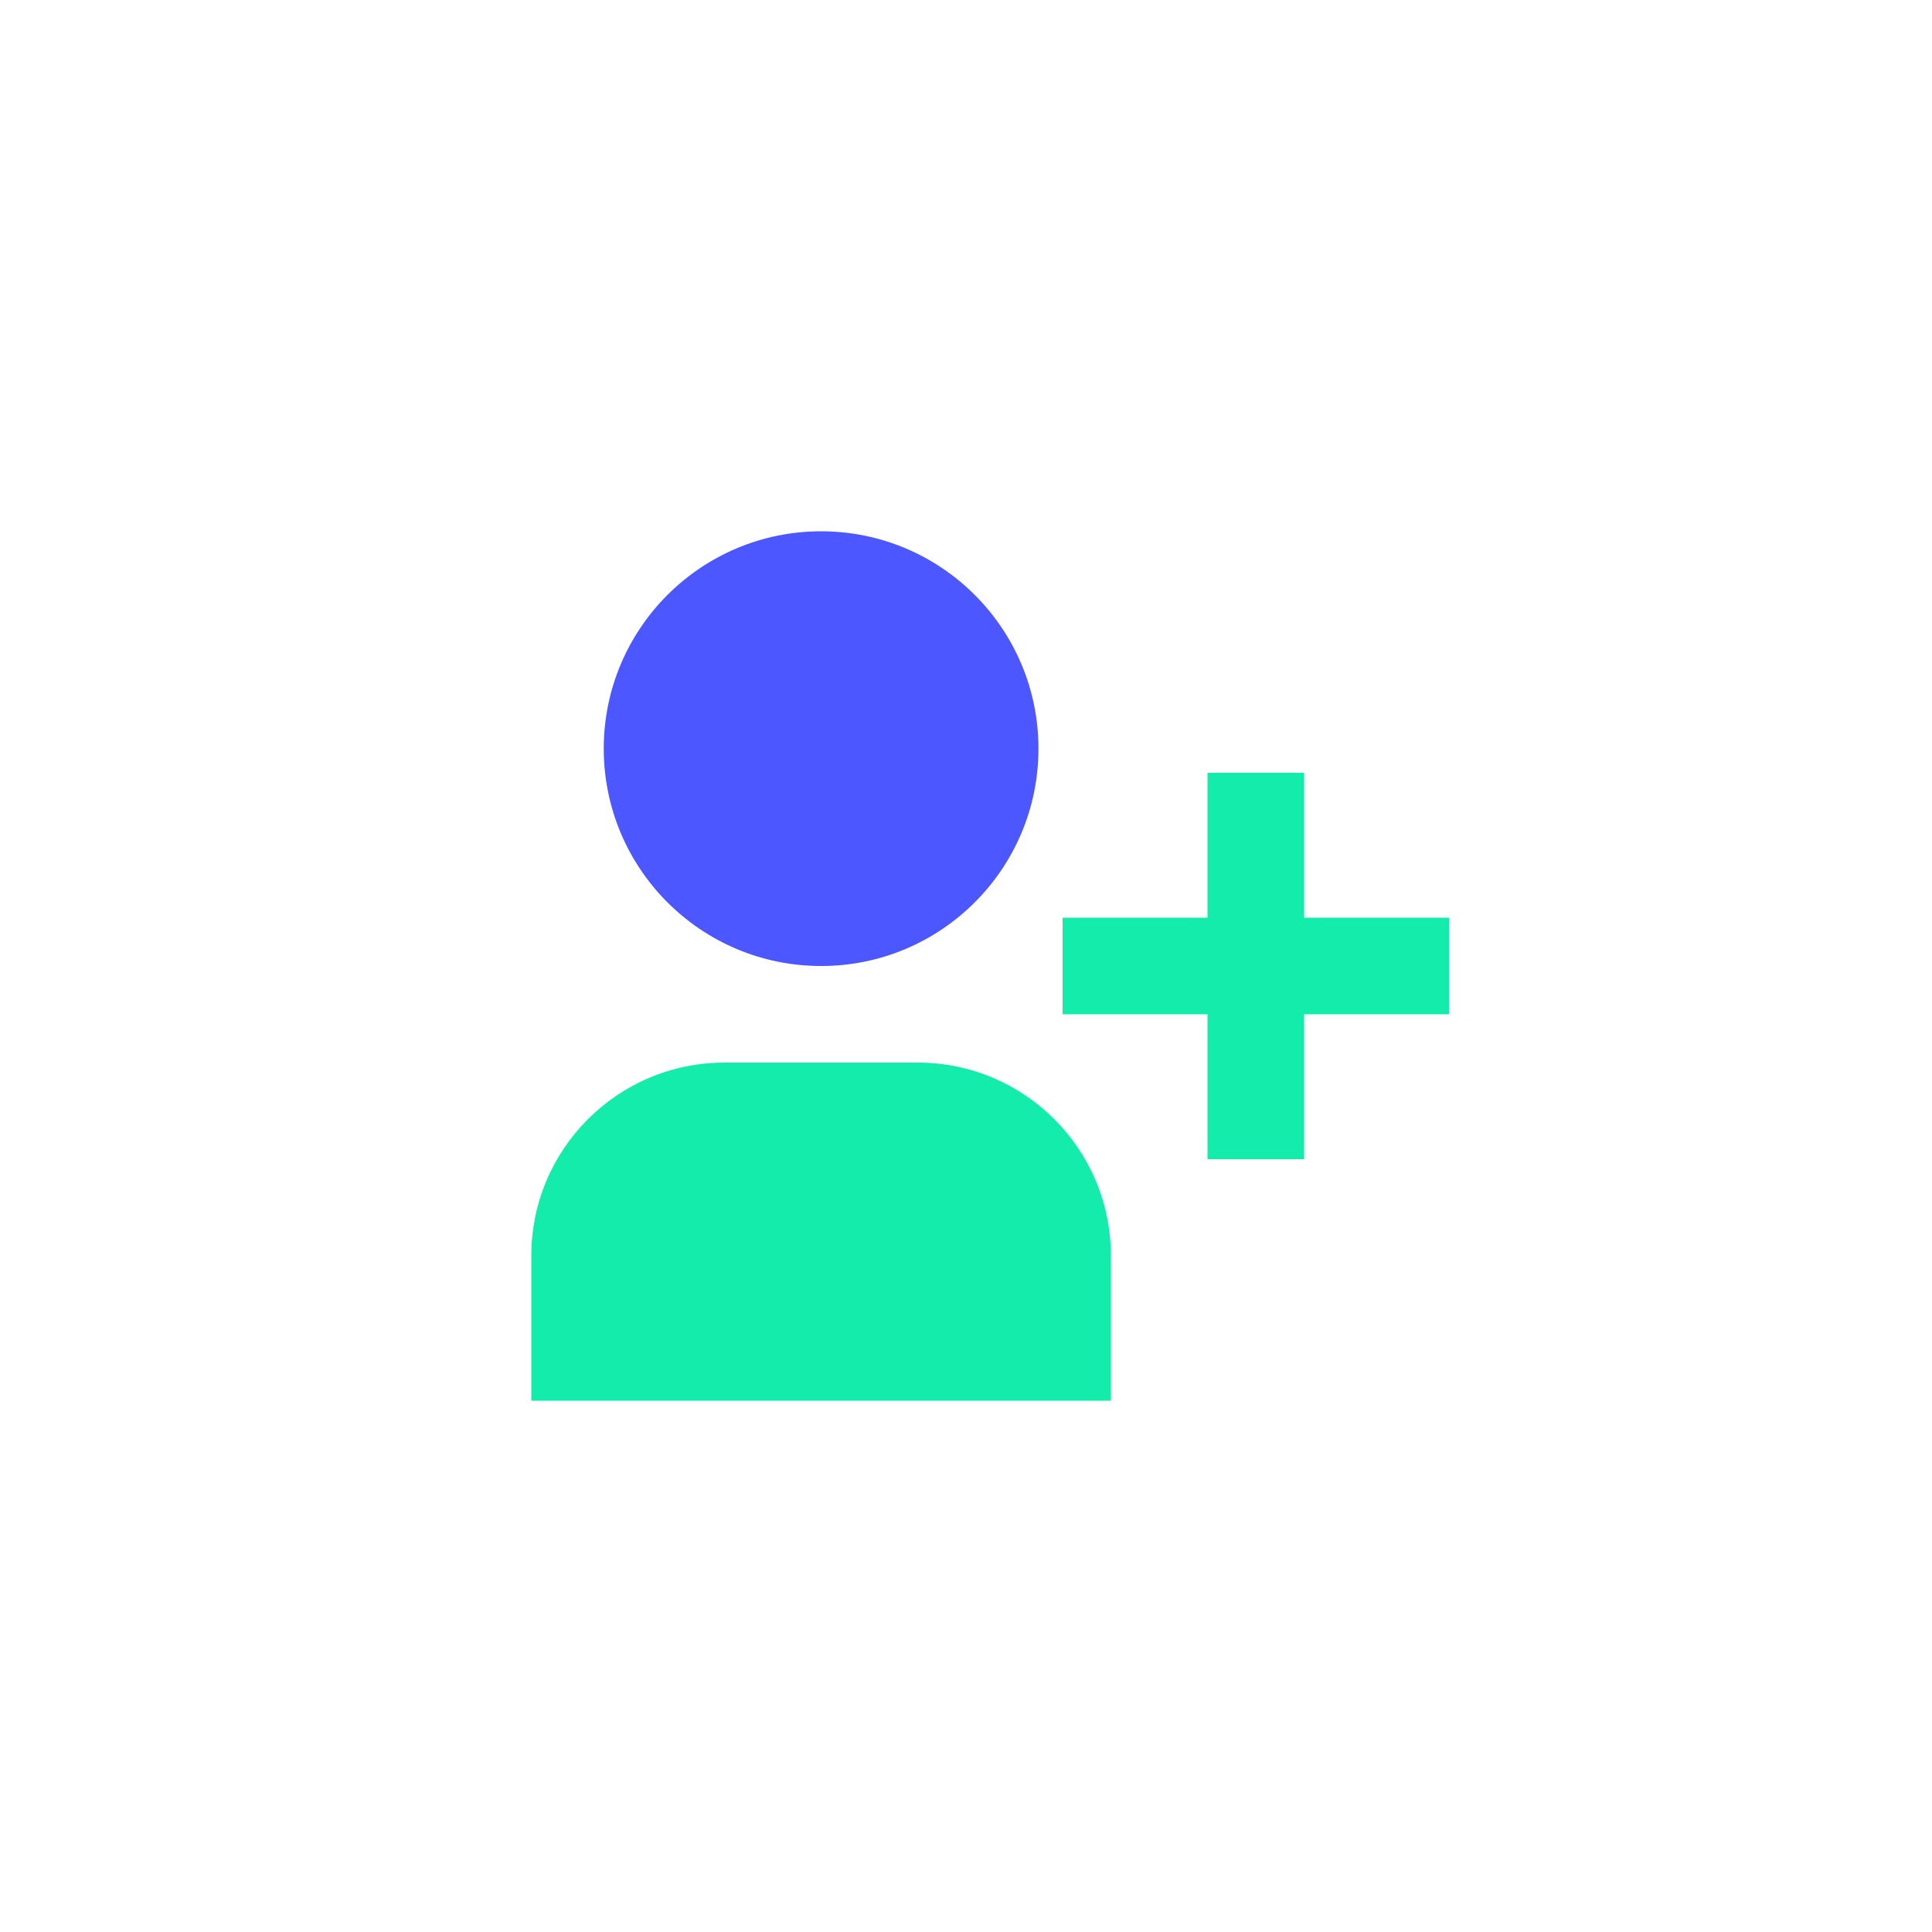 <svg width="40" height="40" viewBox="0 0 40 40" fill="none" xmlns="http://www.w3.org/2000/svg">
<rect width="40" height="40" rx="6" fill="none"/>
<path d="M25 21V24H27V21H30V19H27V16H25V19H22V21H25Z" fill="#13ECAB"/>
<path d="M11 26C11 23.791 12.791 22 15 22H19C21.209 22 23 23.791 23 26V29H11V26Z" fill="#13ECAB"/>
<path fill-rule="evenodd" clip-rule="evenodd" d="M21.5 15.5C21.5 13.015 19.485 11 17 11C14.515 11 12.5 13.015 12.5 15.5C12.5 17.985 14.515 20 17 20C19.485 20 21.5 17.985 21.5 15.5Z" fill="url(#paint0_linear)"/>
<defs>
<linearGradient id="paint0_linear" x1="17" y1="20" x2="17" y2="11" gradientUnits="userSpaceOnUse">
<stop stop-color="#4C57FF"/>
<stop offset="1" stop-color="#4C57FF"/>
</linearGradient>
</defs>
</svg>
